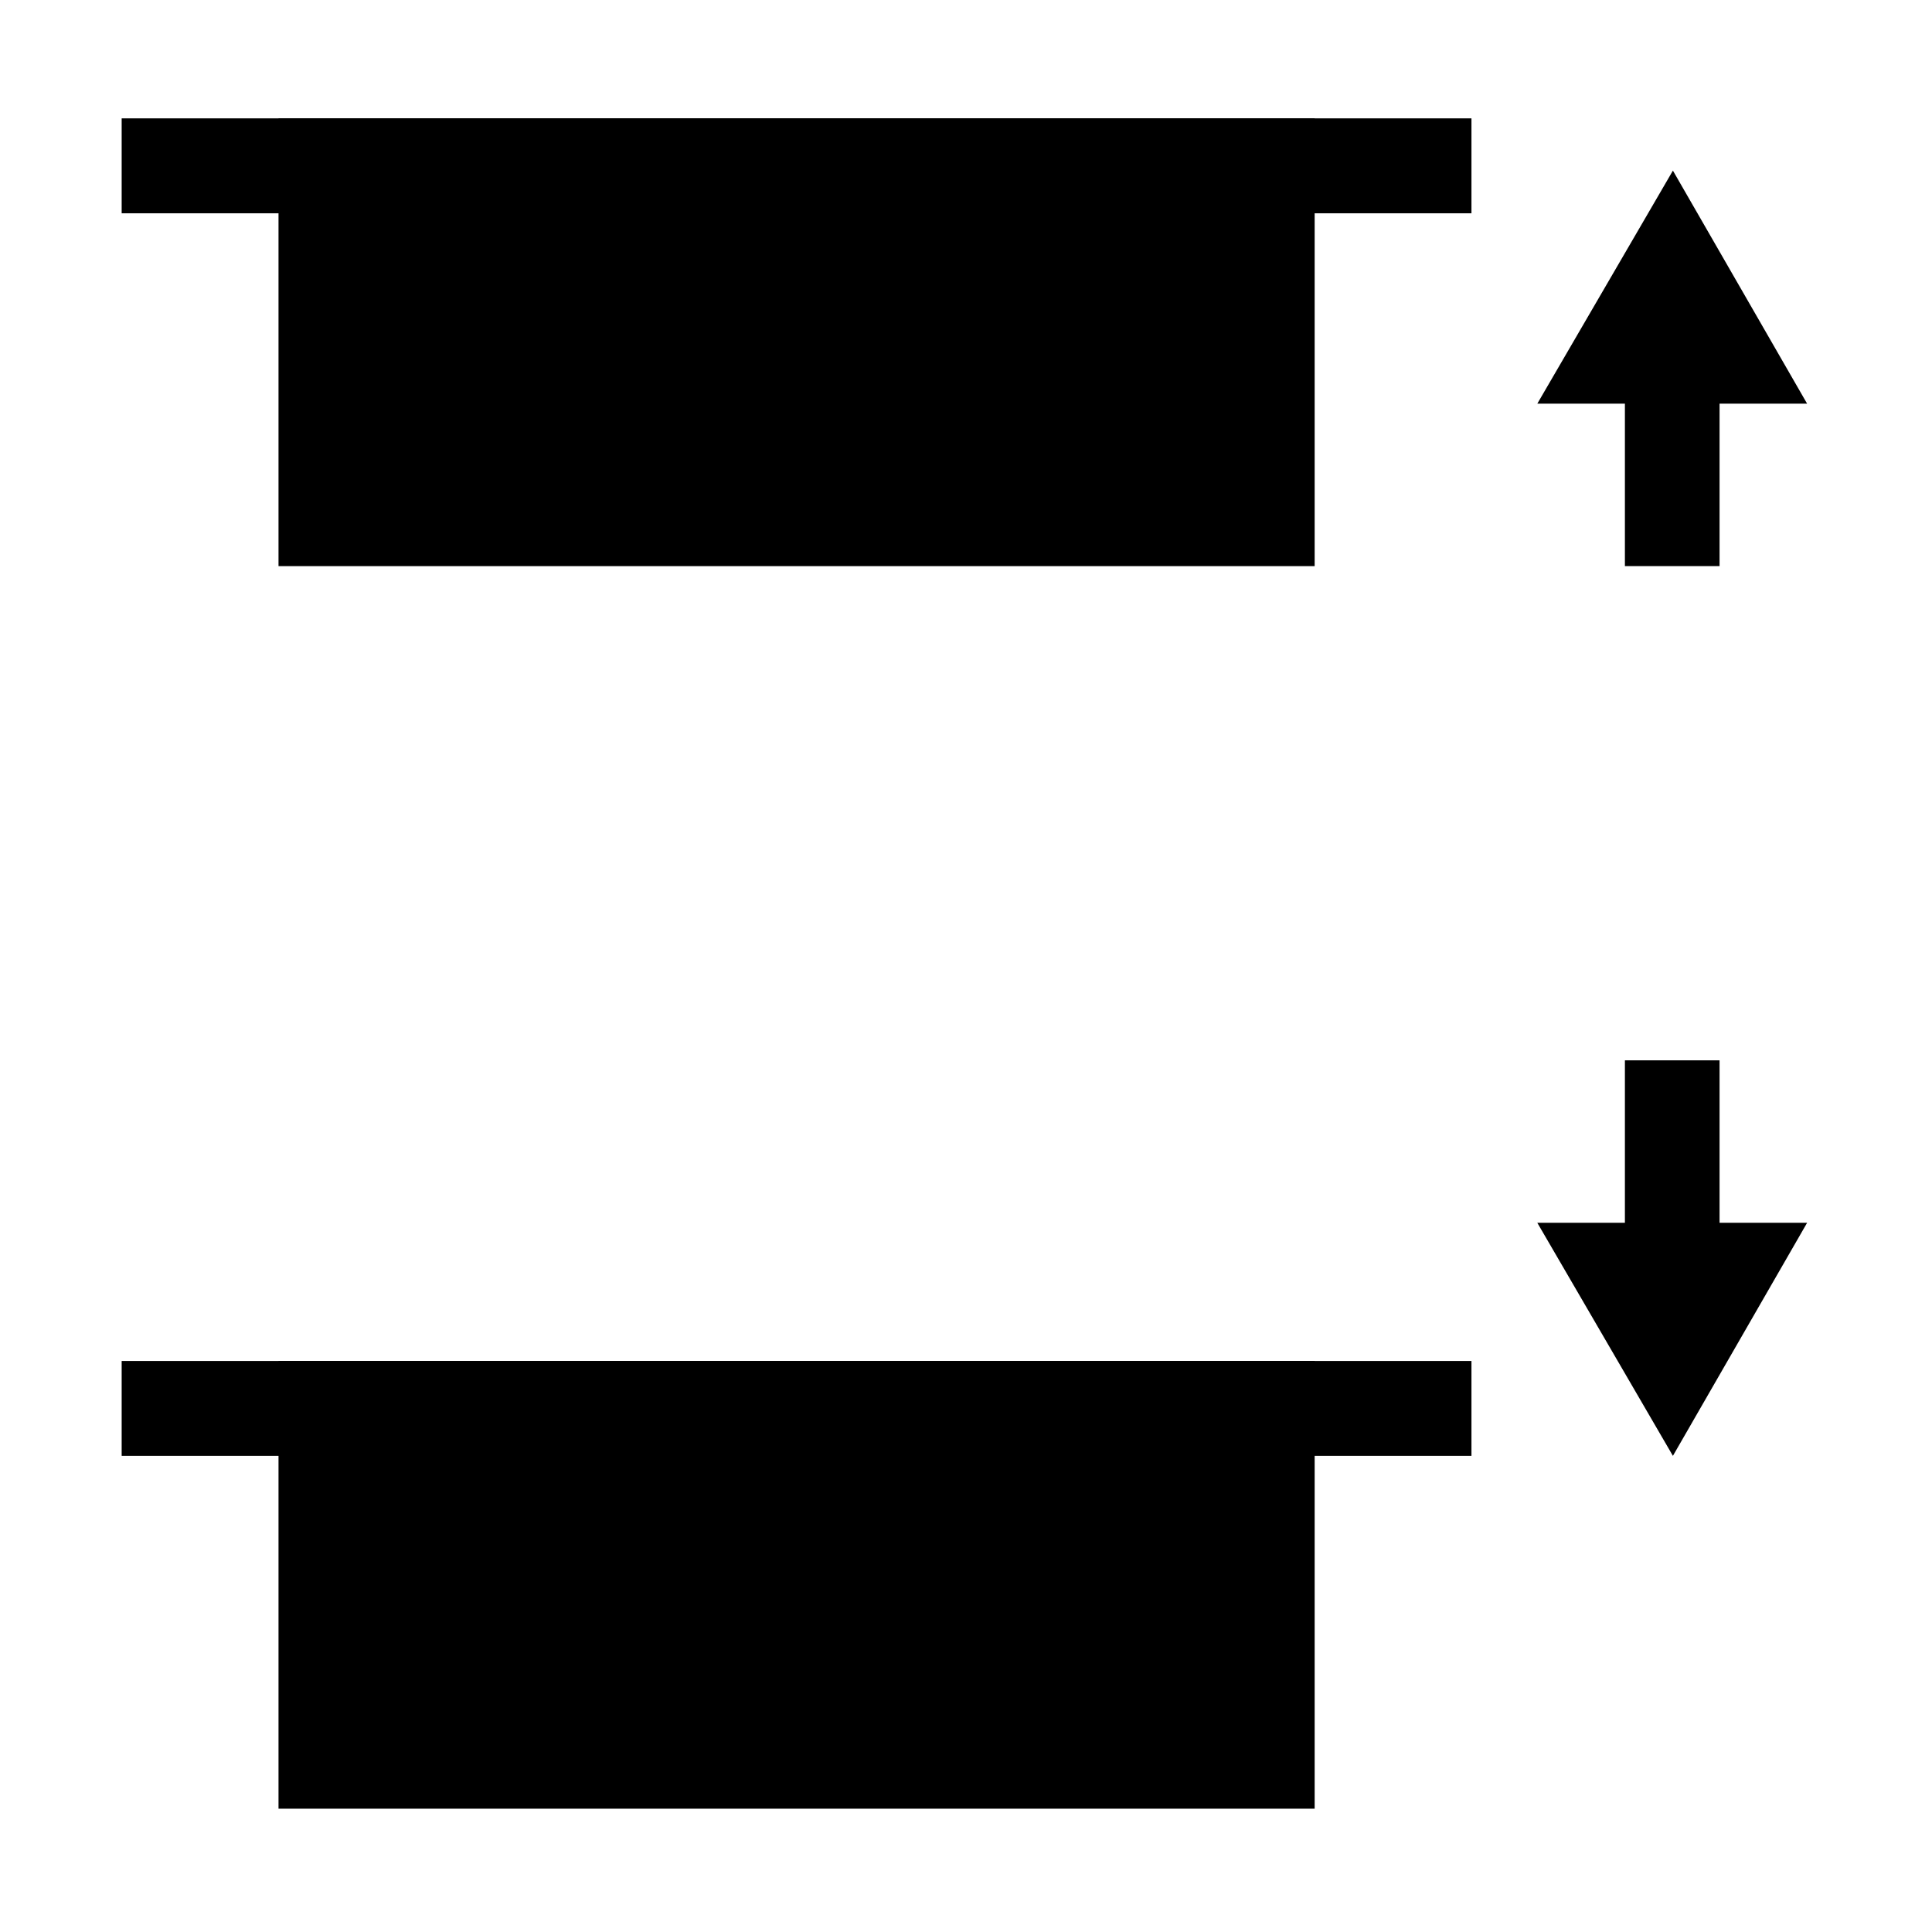 <?xml version="1.0" encoding="UTF-8" standalone="no"?>
<svg
   xmlns:dc="http://purl.org/dc/elements/1.1/"
   xmlns:cc="http://creativecommons.org/ns#"
   xmlns:rdf="http://www.w3.org/1999/02/22-rdf-syntax-ns#"
   xmlns:svg="http://www.w3.org/2000/svg"
   xmlns="http://www.w3.org/2000/svg"
   xmlns:sodipodi="http://sodipodi.sourceforge.net/DTD/sodipodi-0.dtd"
   xmlns:inkscape="http://www.inkscape.org/namespaces/inkscape"
   viewBox="0 0 48 48"
   id="svg2"
   version="1.1"
   inkscape:version="0.48+devel r12387"
   width="100%"
   height="100%"
   sodipodi:docname="distribute-vertical-top.svg">
  <defs
     id="defs20" />
  <sodipodi:namedview
     pagecolor="#ffffff"
     bordercolor="#666666"
     borderopacity="1"
     objecttolerance="10"
     gridtolerance="10"
     guidetolerance="10"
     inkscape:pageopacity="0"
     inkscape:pageshadow="2"
     inkscape:window-width="1366"
     inkscape:window-height="714"
     id="namedview18"
     showgrid="false"
     inkscape:zoom="4.9166667"
     inkscape:cx="-7.6271185"
     inkscape:cy="-1.4136351"
     inkscape:window-x="0"
     inkscape:window-y="30"
     inkscape:window-maximized="1"
     inkscape:current-layer="svg2" />
  <g
     transform="matrix(1.123,0,0,1.123,-369.09,-573.904)"
     id="g4"
     style="fill:#000000">
    <path
       rx="0"
       ry="0"
       d="m 513.664,-357.749 9.906,0 0,22.923 L 513.664,-334.826 Z"
       transform="matrix(0,1,-1,0,0,0)"
       id="path6"
       inkscape:connector-curvature="0"
       style="fill:#000000" />
    <path
       rx="0"
       ry="0"
       d="m -551.06,-357.749 9.906,0 0,22.923 L -551.06,-334.826 Z"
       transform="matrix(0,-1,-1,0,0,0)"
       id="path8"
       inkscape:connector-curvature="0"
       style="fill:#000000" />
    <path
       rx="0"
       ry="0"
       d="m -361.218,-543.254 29.862,0 0,2.099 L -361.218,-541.155 Z"
       transform="scale(-1,-1)"
       id="path10"
       inkscape:connector-curvature="0"
       style="fill:#000000" />
    <path
       rx="0"
       ry="0"
       d="m -361.218,513.664 29.862,0 0,2.1 L -361.218,515.764 Z"
       transform="scale(-1,1)"
       id="path12"
       inkscape:connector-curvature="0"
       style="fill:#000000" />
    <path
       d="m 368.644,519.976 -2.969,-5.156 -3,5.156 1.938,0 0,3.594 2.094,0 0,-3.594 L 368.644,519.976 Z"
       id="path14"
       inkscape:connector-curvature="0"
       style="fill:#000000" />
    <path
       d="m 368.644,538.098 -2.969,5.156 -3,-5.156 1.938,0 0,-3.594 2.094,0 0,3.594 L 368.644,538.098 Z"
       id="path16"
       inkscape:connector-curvature="0"
       style="fill:#000000" />
  </g>
</svg>

